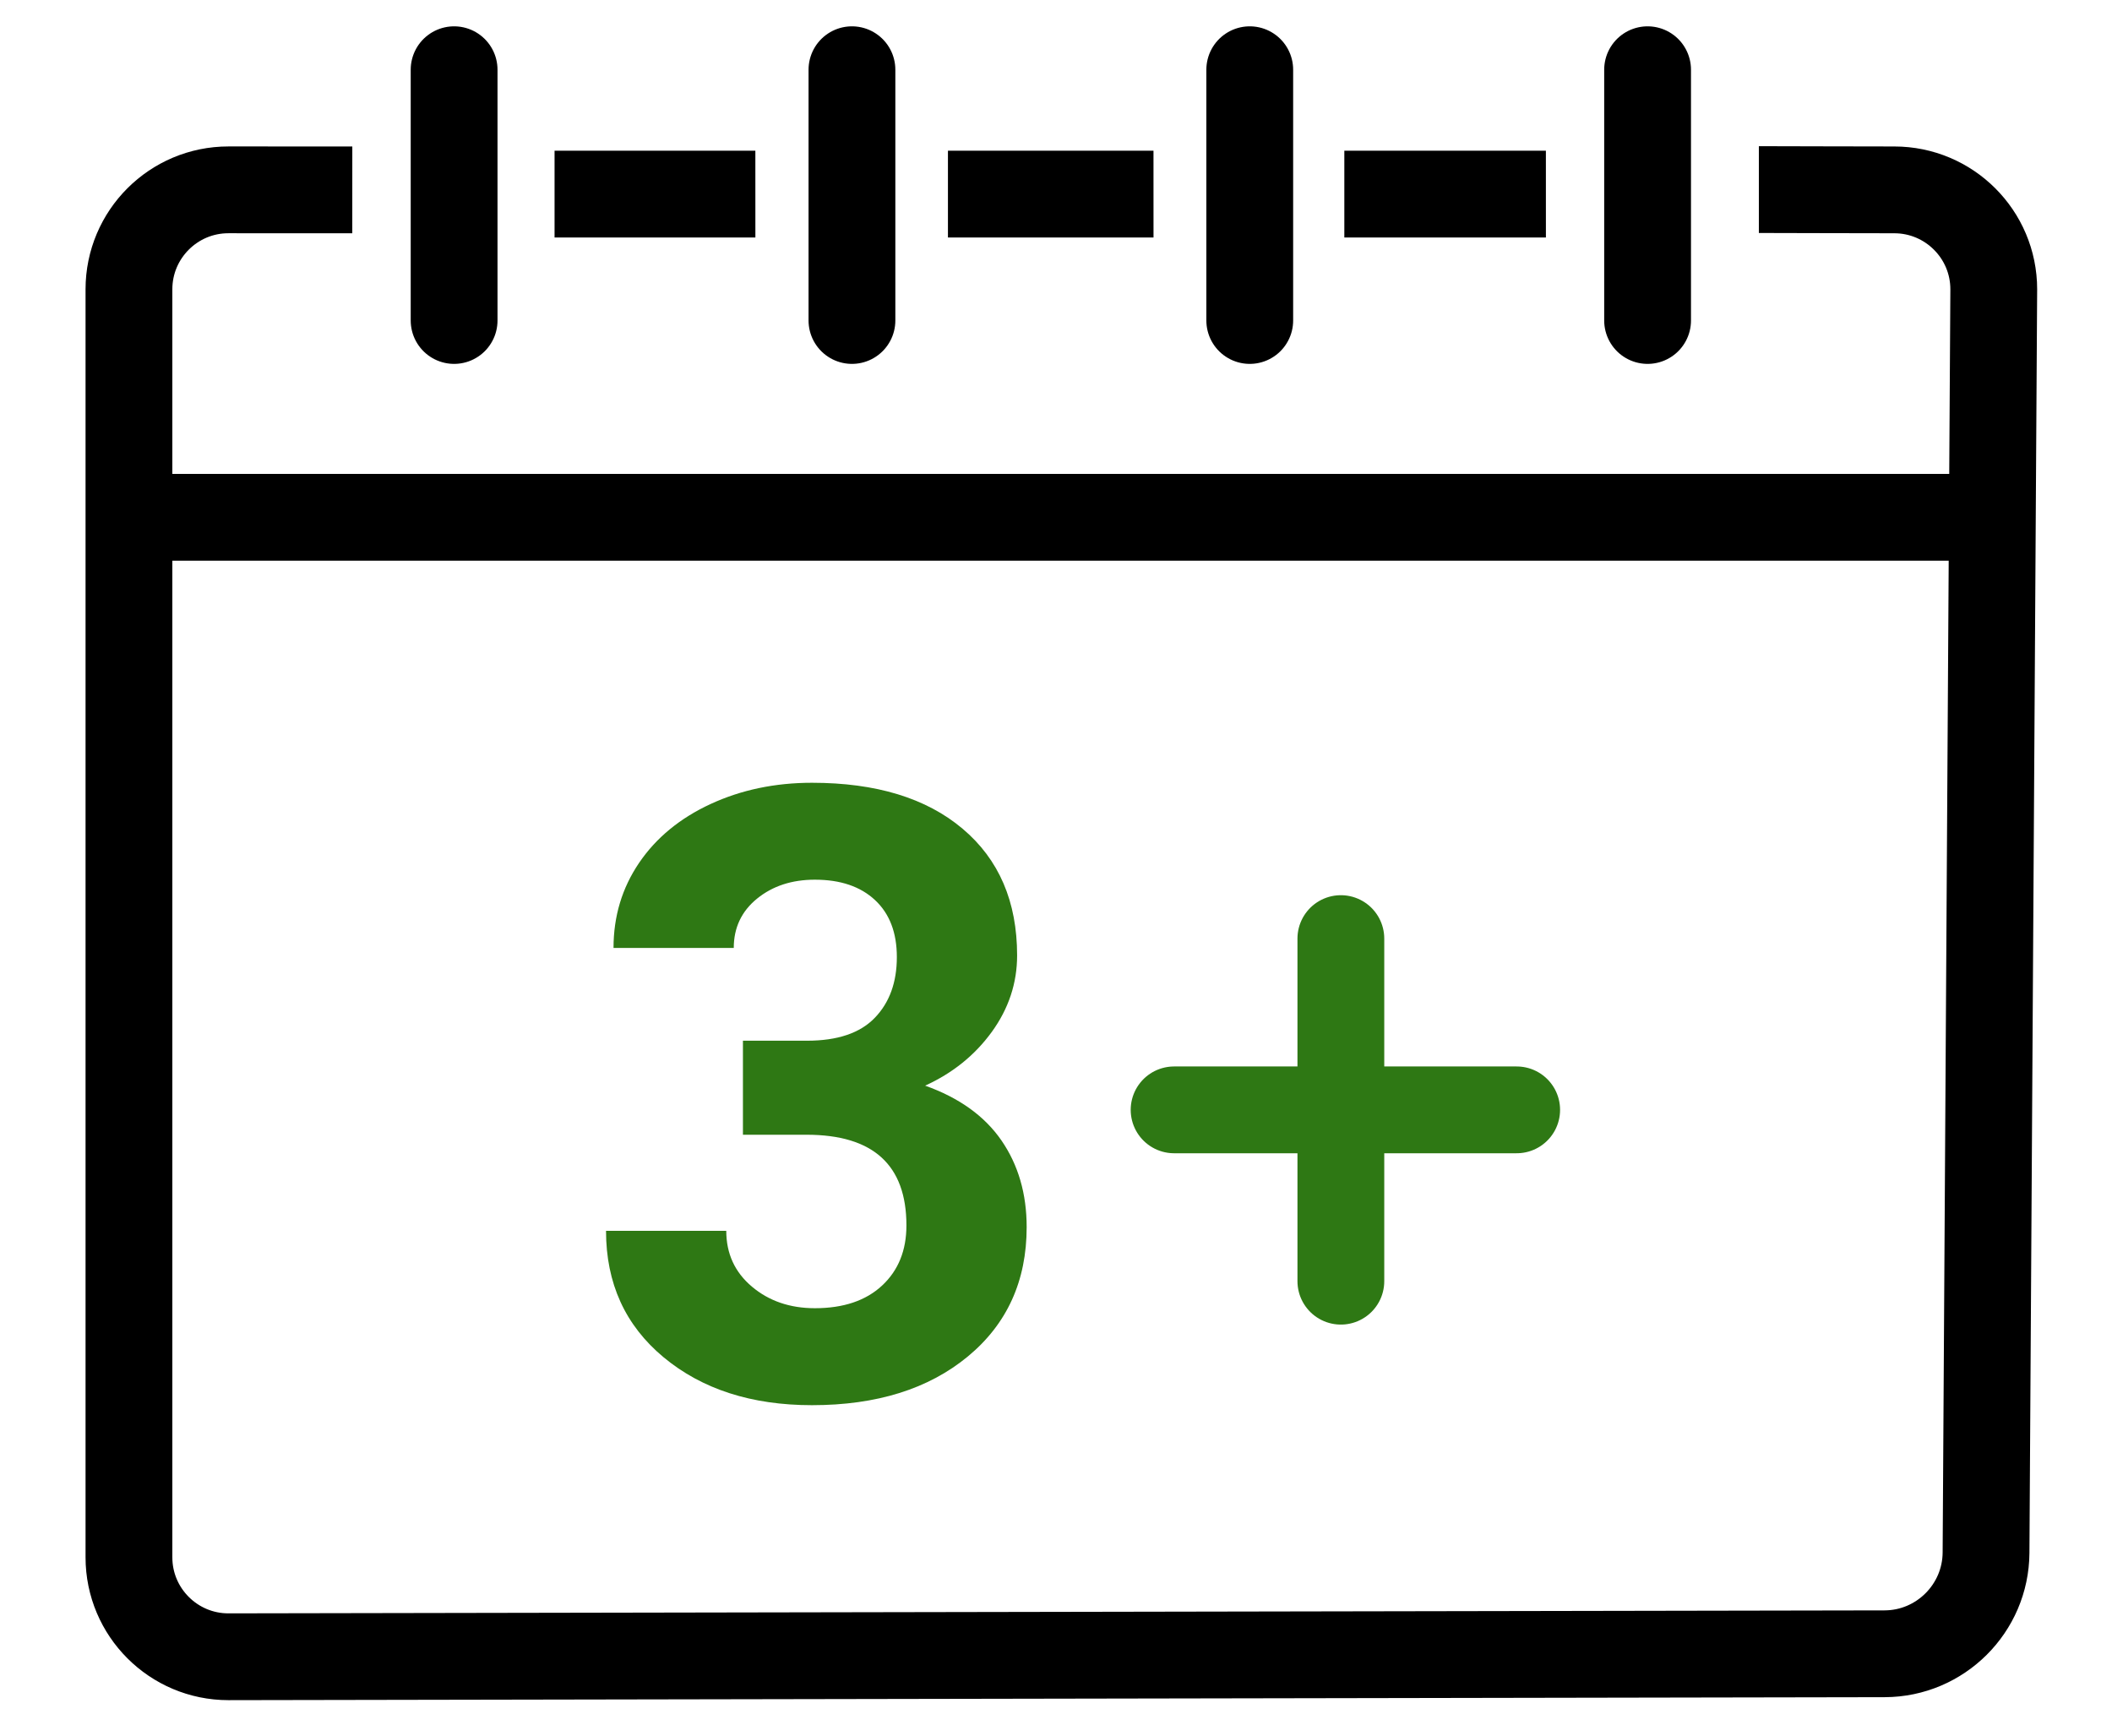 <svg width="73" height="60" viewBox="0 0 73 60" fill="none" xmlns="http://www.w3.org/2000/svg">
<path d="M46.466 6.709C47.702 6.709 49.724 6.71 53.433 6.709" stroke="black" stroke-width="3" stroke-miterlimit="3"/>
<path d="M32.765 6.709C33.846 6.709 36.628 6.71 39.87 6.709" stroke="black" stroke-width="3" stroke-miterlimit="3"/>
<path d="M19.168 6.709C20.286 6.709 22.756 6.71 26.109 6.709" stroke="black" stroke-width="3" stroke-miterlimit="3"/>
<path d="M60.794 6.553C62.427 6.553 63.408 6.564 65.475 6.563C67.372 6.563 68.913 8.102 68.913 10L68.646 53.672C68.634 55.596 67.064 57.16 65.14 57.164L7.895 57.267C5.997 57.267 4.457 55.727 4.457 53.83V10C4.457 8.102 5.997 6.562 7.895 6.562C8.928 6.562 9.169 6.562 12.177 6.563" stroke="black" stroke-width="3" stroke-miterlimit="3"/>
<path d="M4.818 17.881H68.55" stroke="black" stroke-width="3" stroke-miterlimit="3" stroke-linecap="square"/>
<path d="M15.696 2.41V11.078" stroke="black" stroke-width="3" stroke-miterlimit="3" stroke-linecap="round"/>
<path d="M29.447 2.41V11.078" stroke="black" stroke-width="3" stroke-miterlimit="3" stroke-linecap="round"/>
<path d="M43.197 2.41V11.078" stroke="black" stroke-width="3" stroke-miterlimit="3" stroke-linecap="round"/>
<path d="M56.948 2.41V11.078" stroke="black" stroke-width="3" stroke-miterlimit="3" stroke-linecap="round"/>
<path d="M40.582 38.363H52.423" stroke="#2E7814" stroke-width="3" stroke-miterlimit="3" stroke-linecap="round"/>
<path d="M46.346 32.443V36.672V44.285" stroke="#2E7814" stroke-width="3" stroke-miterlimit="3" stroke-linecap="round"/>
<path d="M25.679 39.223V35.973H27.893C28.948 35.973 29.729 35.709 30.237 35.181C30.745 34.655 30.999 33.955 30.999 33.082C30.999 32.238 30.748 31.581 30.245 31.112C29.742 30.642 29.049 30.407 28.166 30.407C27.371 30.407 26.705 30.625 26.168 31.061C25.631 31.498 25.362 32.066 25.362 32.766H21.206C21.206 31.673 21.501 30.693 22.09 29.825C22.68 28.957 23.505 28.279 24.564 27.79C25.623 27.301 26.791 27.057 28.066 27.057C30.28 27.057 32.016 27.586 33.272 28.646C34.528 29.705 35.156 31.165 35.156 33.025C35.156 33.983 34.863 34.865 34.279 35.671C33.694 36.476 32.926 37.094 31.977 37.526C33.157 37.947 34.036 38.58 34.617 39.424C35.197 40.268 35.486 41.265 35.486 42.416C35.486 44.276 34.808 45.767 33.452 46.888C32.095 48.01 30.3 48.571 28.066 48.571C25.976 48.571 24.267 48.019 22.939 46.917C21.611 45.814 20.947 44.357 20.947 42.545H25.103C25.103 43.331 25.398 43.974 25.988 44.472C26.577 44.97 27.304 45.219 28.166 45.219C29.154 45.219 29.928 44.958 30.489 44.436C31.05 43.914 31.33 43.221 31.33 42.358C31.33 40.268 30.18 39.223 27.878 39.223H25.679Z" fill="#2E7814"/>
</svg>
